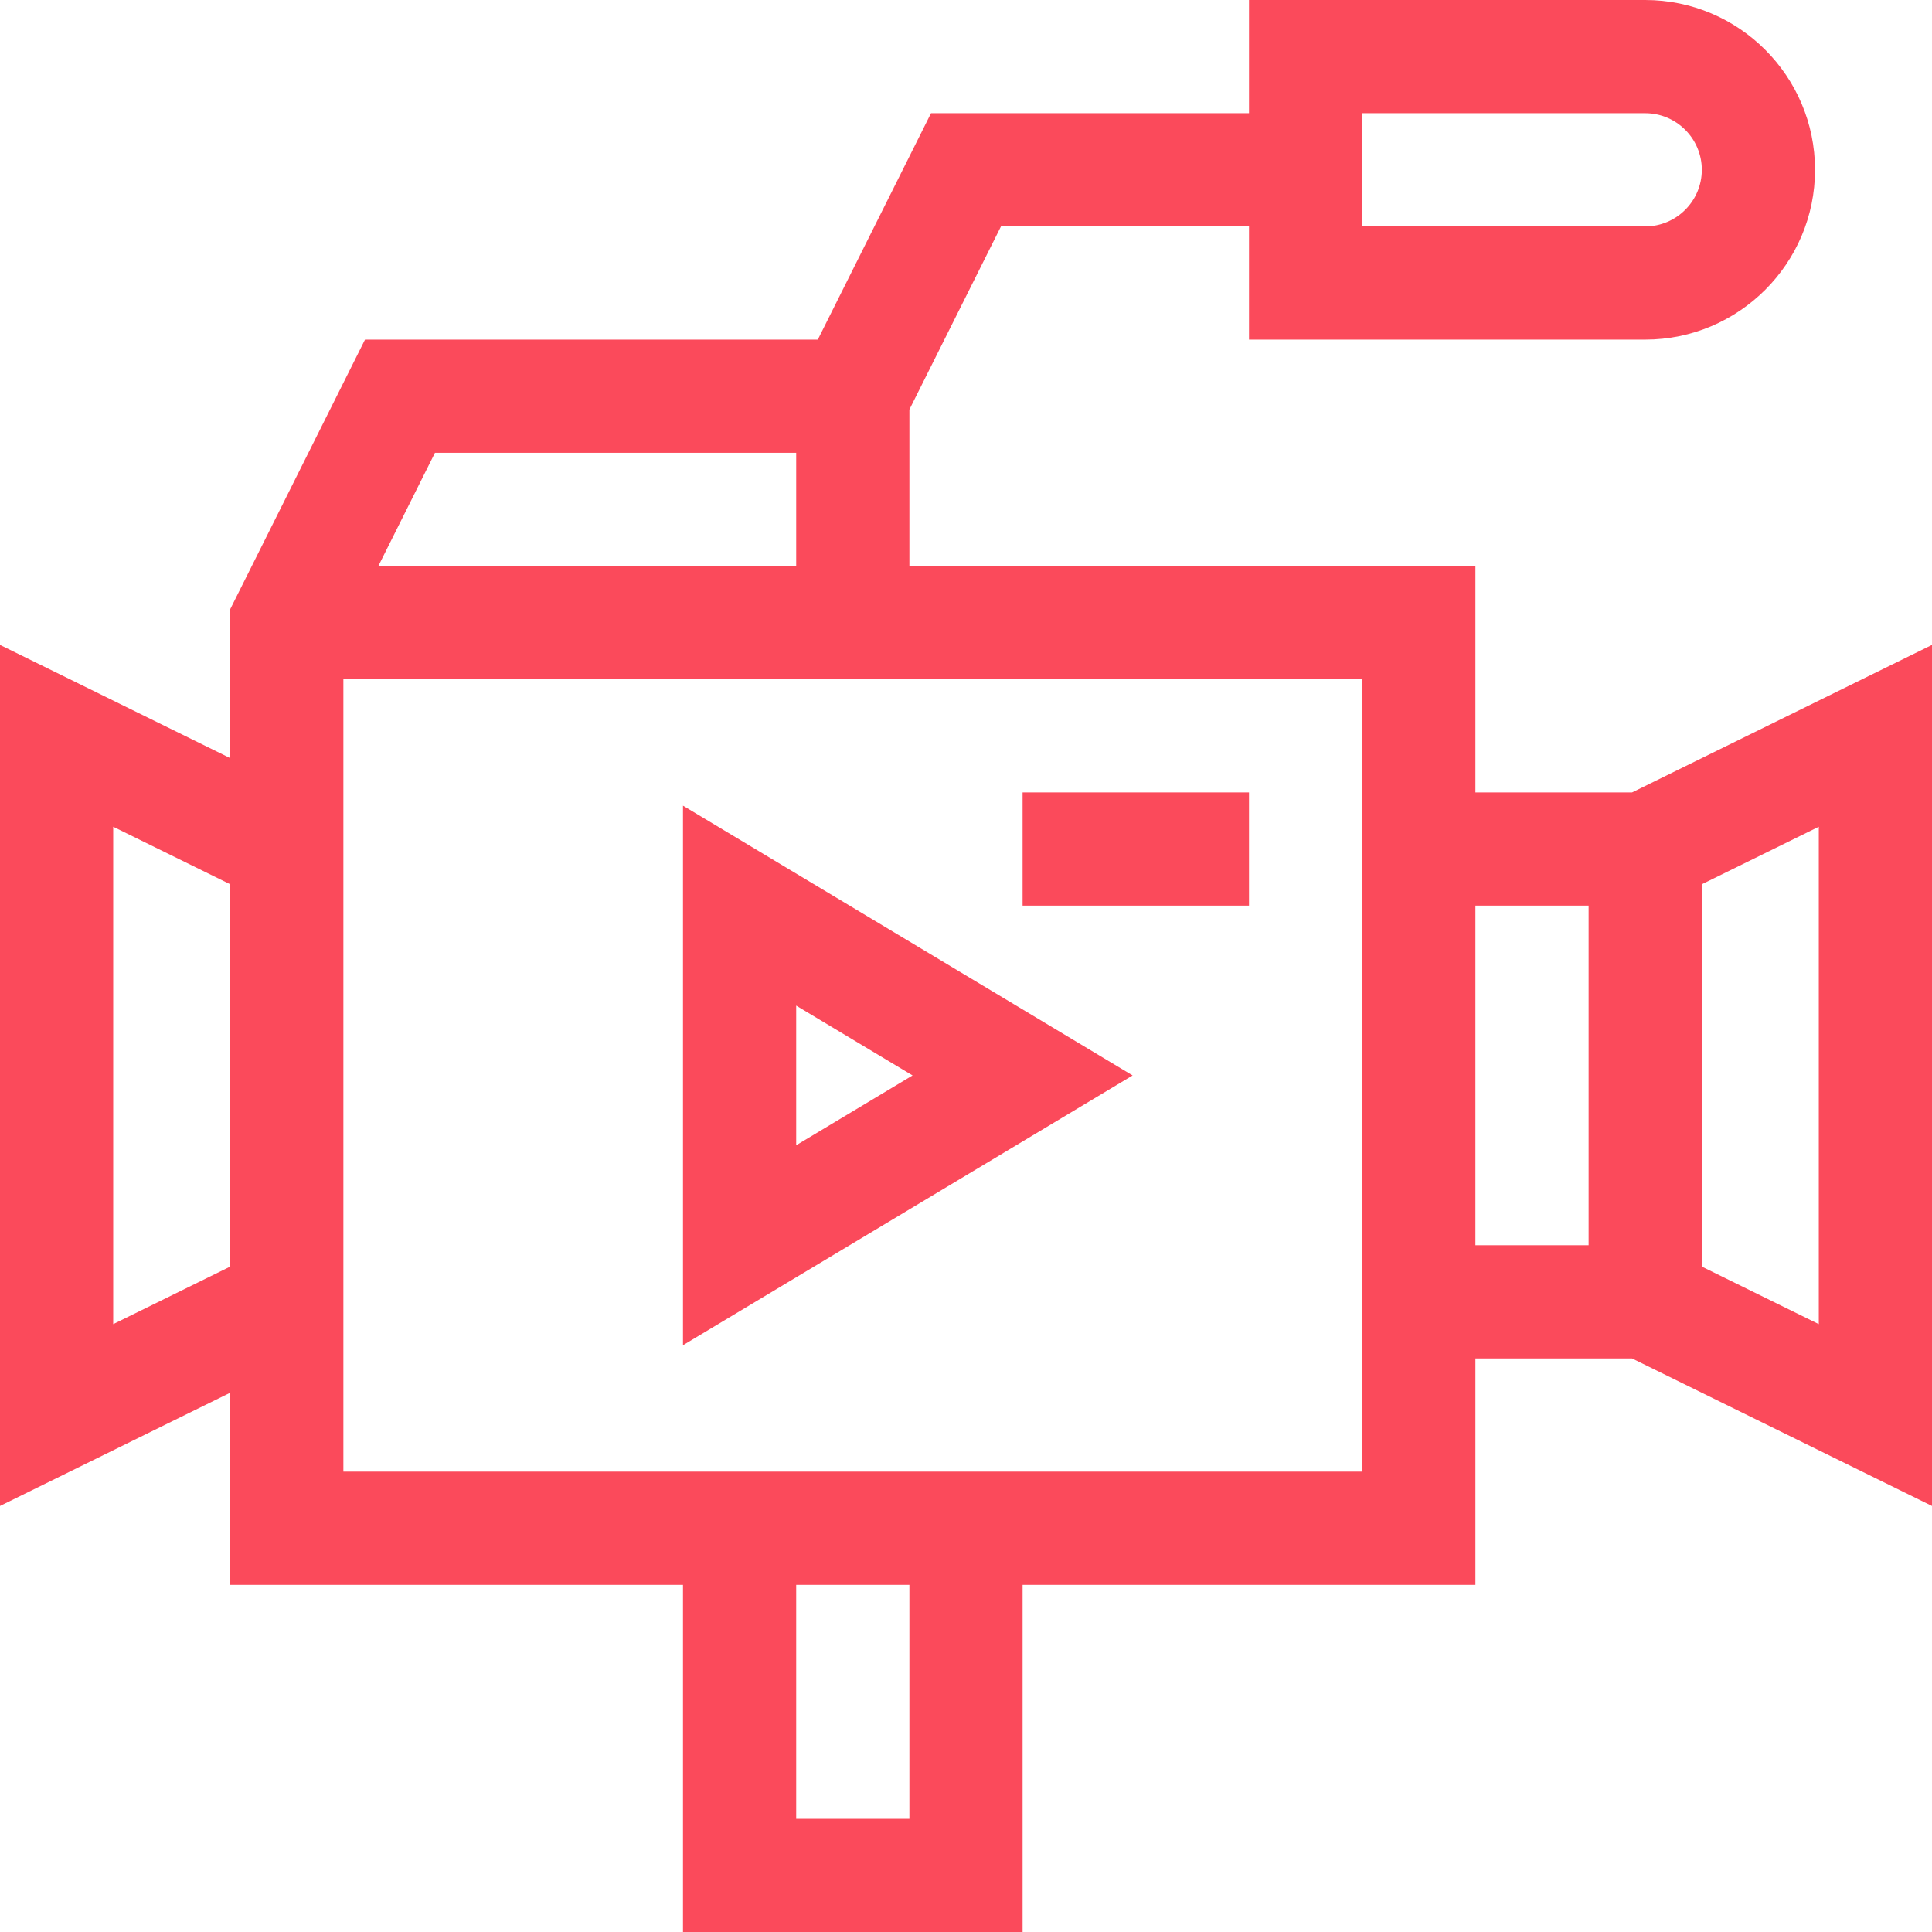<?xml version="1.0"?>
<svg xmlns="http://www.w3.org/2000/svg" xmlns:xlink="http://www.w3.org/1999/xlink" xmlns:svgjs="http://svgjs.com/svgjs" version="1.1" width="512" height="512" x="0" y="0" viewBox="0 0 512 512" style="enable-background:new 0 0 512 512" xml:space="preserve" class=""><g><g xmlns="http://www.w3.org/2000/svg"><path d="m391 210v-60h-150v-41.459l24.271-48.541h65.729v30h105c24.813 0 45-20.187 45-45s-20.187-45-45-45h-105v30h-84.271l-30 60h-120l-35.729 71.459v39.448l-61-30v228.186l61-30v50.907h120v92h90v-92h120v-60h41.511l79.489 39.093v-228.186l-79.489 39.093zm-30-180h75c8.271 0 15 6.729 15 15s-6.729 15-15 15h-75zm-245.729 90h95.729v30h-110.729zm-85.271 230.907v-131.814l31 15.246v101.323zm211 131.093h-30v-62h30zm120-92h-270v-210h270zm30-150h30v90h-30zm60-5.661 31-15.246v131.814l-31-15.246z" fill="#fb4a5b" data-original="#000000" style="" class=""/><path d="m211 266.493 30.845 18.507-30.845 18.507zm-30-52.983v142.99l119.15-71.5z" fill="#fb4a5b" data-original="#000000" style="" class=""/><path d="m271 210h60v30h-60z" fill="#fb4a5b" data-original="#000000" style="" class=""/></g></g></svg>
